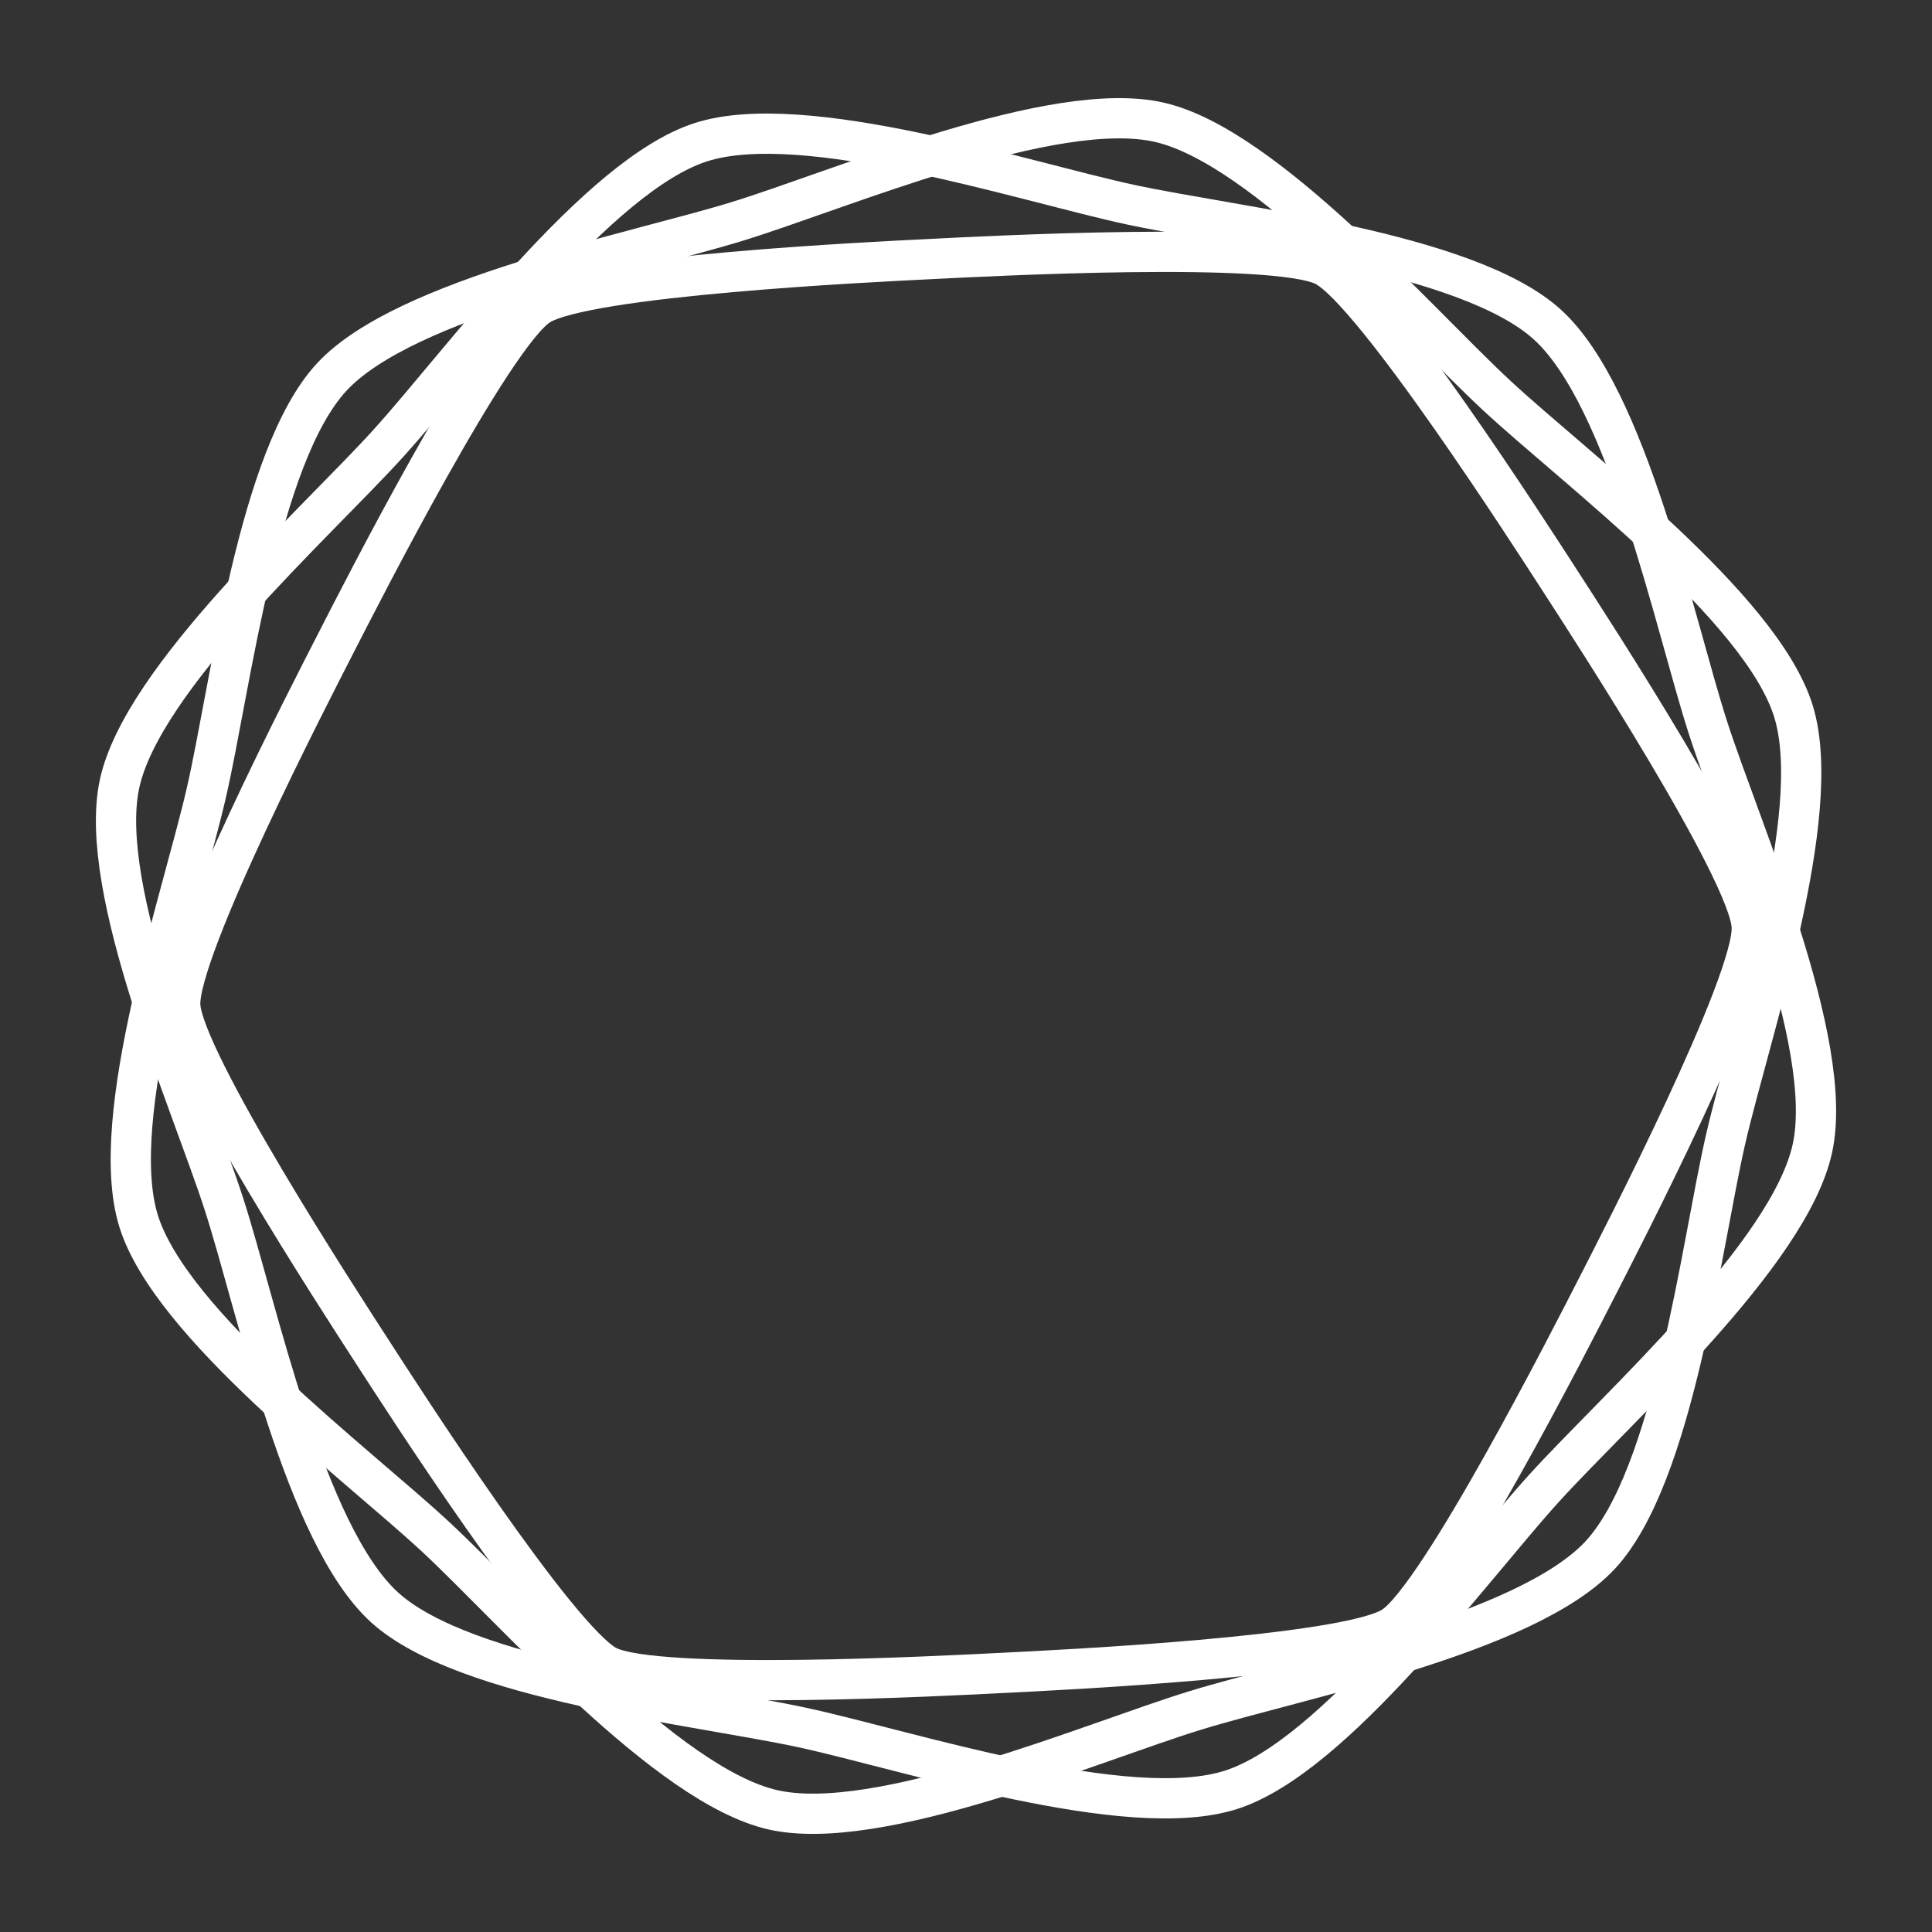 <?xml version="1.0" encoding="UTF-8" standalone="no"?>
<svg
   viewBox="0 0 48 48"
   version="1.1"
   id="svg1"
   sodipodi:docname="imagine.svg"
   inkscape:version="1.2.2 (b0a8486541, 2022-12-01)"
   xml:space="preserve"
   xmlns:inkscape="http://www.inkscape.org/namespaces/inkscape"
   xmlns:sodipodi="http://sodipodi.sourceforge.net/DTD/sodipodi-0.dtd"
   xmlns="http://www.w3.org/2000/svg"
   xmlns:svg="http://www.w3.org/2000/svg"><rect x="0" y="0" width="48" height="48" fill="#333333" stroke="none"/><sodipodi:namedview
     id="namedview1"
     pagecolor="#505050"
     bordercolor="#eeeeee"
     borderopacity="1"
     inkscape:showpageshadow="0"
     inkscape:pageopacity="0"
     inkscape:pagecheckerboard="0"
     inkscape:deskcolor="#505050"
     inkscape:zoom="8.90625"
     inkscape:cx="0.44912281"
     inkscape:cy="28.182456"
     inkscape:window-width="1918"
     inkscape:window-height="1053"
     inkscape:window-x="0"
     inkscape:window-y="0"
     inkscape:window-maximized="1"
     inkscape:current-layer="svg1"
     showgrid="false" /><defs
     id="defs1"><style
       id="style1">.a { fill:none;stroke:#fff;stroke-linecap:round;stroke-linejoin:round; }
</style></defs><path
     style="fill:none;stroke:#ffffff;stroke-width:1;stroke-linecap:round;stroke-linejoin:round;stroke-opacity:1"
     d="m 43.522,23.019 c 0.069,1.369 -3.239,7.778 -3.865,8.999 -0.625,1.22 -3.895,7.649 -5.047,8.393 -1.152,0.744 -8.358,1.085 -9.728,1.153 -1.37,0.069 -8.574,0.452 -9.794,-0.173 C 13.868,40.767 9.97,34.698 9.226,33.547 8.481,32.395 4.547,26.35 4.478,24.981 4.409,23.611 7.718,17.202 8.343,15.982 8.968,14.762 12.238,8.333 13.39,7.589 c 1.152,-0.744 8.358,-1.085 9.728,-1.153 1.37,-0.069 8.574,-0.452 9.794,0.173 1.221,0.625 5.118,6.694 5.863,7.845 0.744,1.151 4.679,7.197 4.747,8.566 z"
     id="path10130" /><path
     style="fill:none;stroke:#ffffff;stroke-width:1;stroke-linecap:round;stroke-linejoin:round;stroke-opacity:1"
     d="m 38.44,8.06 c 1.998,1.808 3.165,7.445 3.991,10.009 0.826,2.564 3.167,7.824 2.599,10.457 -0.568,2.633 -4.869,6.463 -6.678,8.46 -1.809,1.997 -5.196,6.654 -7.762,7.48 C 28.024,45.292 22.556,43.484 19.921,42.917 17.286,42.35 11.558,41.748 9.56,39.94 7.562,38.132 6.395,32.495 5.569,29.931 4.744,27.367 2.403,22.107 2.97,19.474 3.538,16.84 7.839,13.011 9.649,11.013 11.458,9.016 14.845,4.359 17.41,3.534 c 2.566,-0.826 8.034,0.982 10.669,1.549 2.635,0.567 8.363,1.169 10.361,2.977 z"
     id="path10128" /><path
     style="fill:none;stroke:#ffffff;stroke-width:1;stroke-linecap:round;stroke-linejoin:round;stroke-opacity:1"
     d="m 28.804,3.038 c 2.627,0.601 6.401,4.949 8.375,6.782 1.974,1.834 6.588,5.278 7.38,7.853 0.792,2.575 -1.088,8.018 -1.689,10.644 -0.602,2.626 -1.28,8.344 -3.114,10.318 -1.835,1.974 -7.489,3.069 -10.065,3.862 -2.576,0.793 -7.868,3.066 -10.494,2.466 C 16.57,44.361 12.795,40.014 10.821,38.18 8.847,36.347 4.233,32.902 3.441,30.328 2.649,27.753 4.528,22.31 5.13,19.683 5.732,17.057 6.41,11.339 8.244,9.365 10.079,7.391 15.733,6.296 18.309,5.503 20.885,4.711 26.177,2.437 28.804,3.038 Z"
     id="path10057" /></svg>
